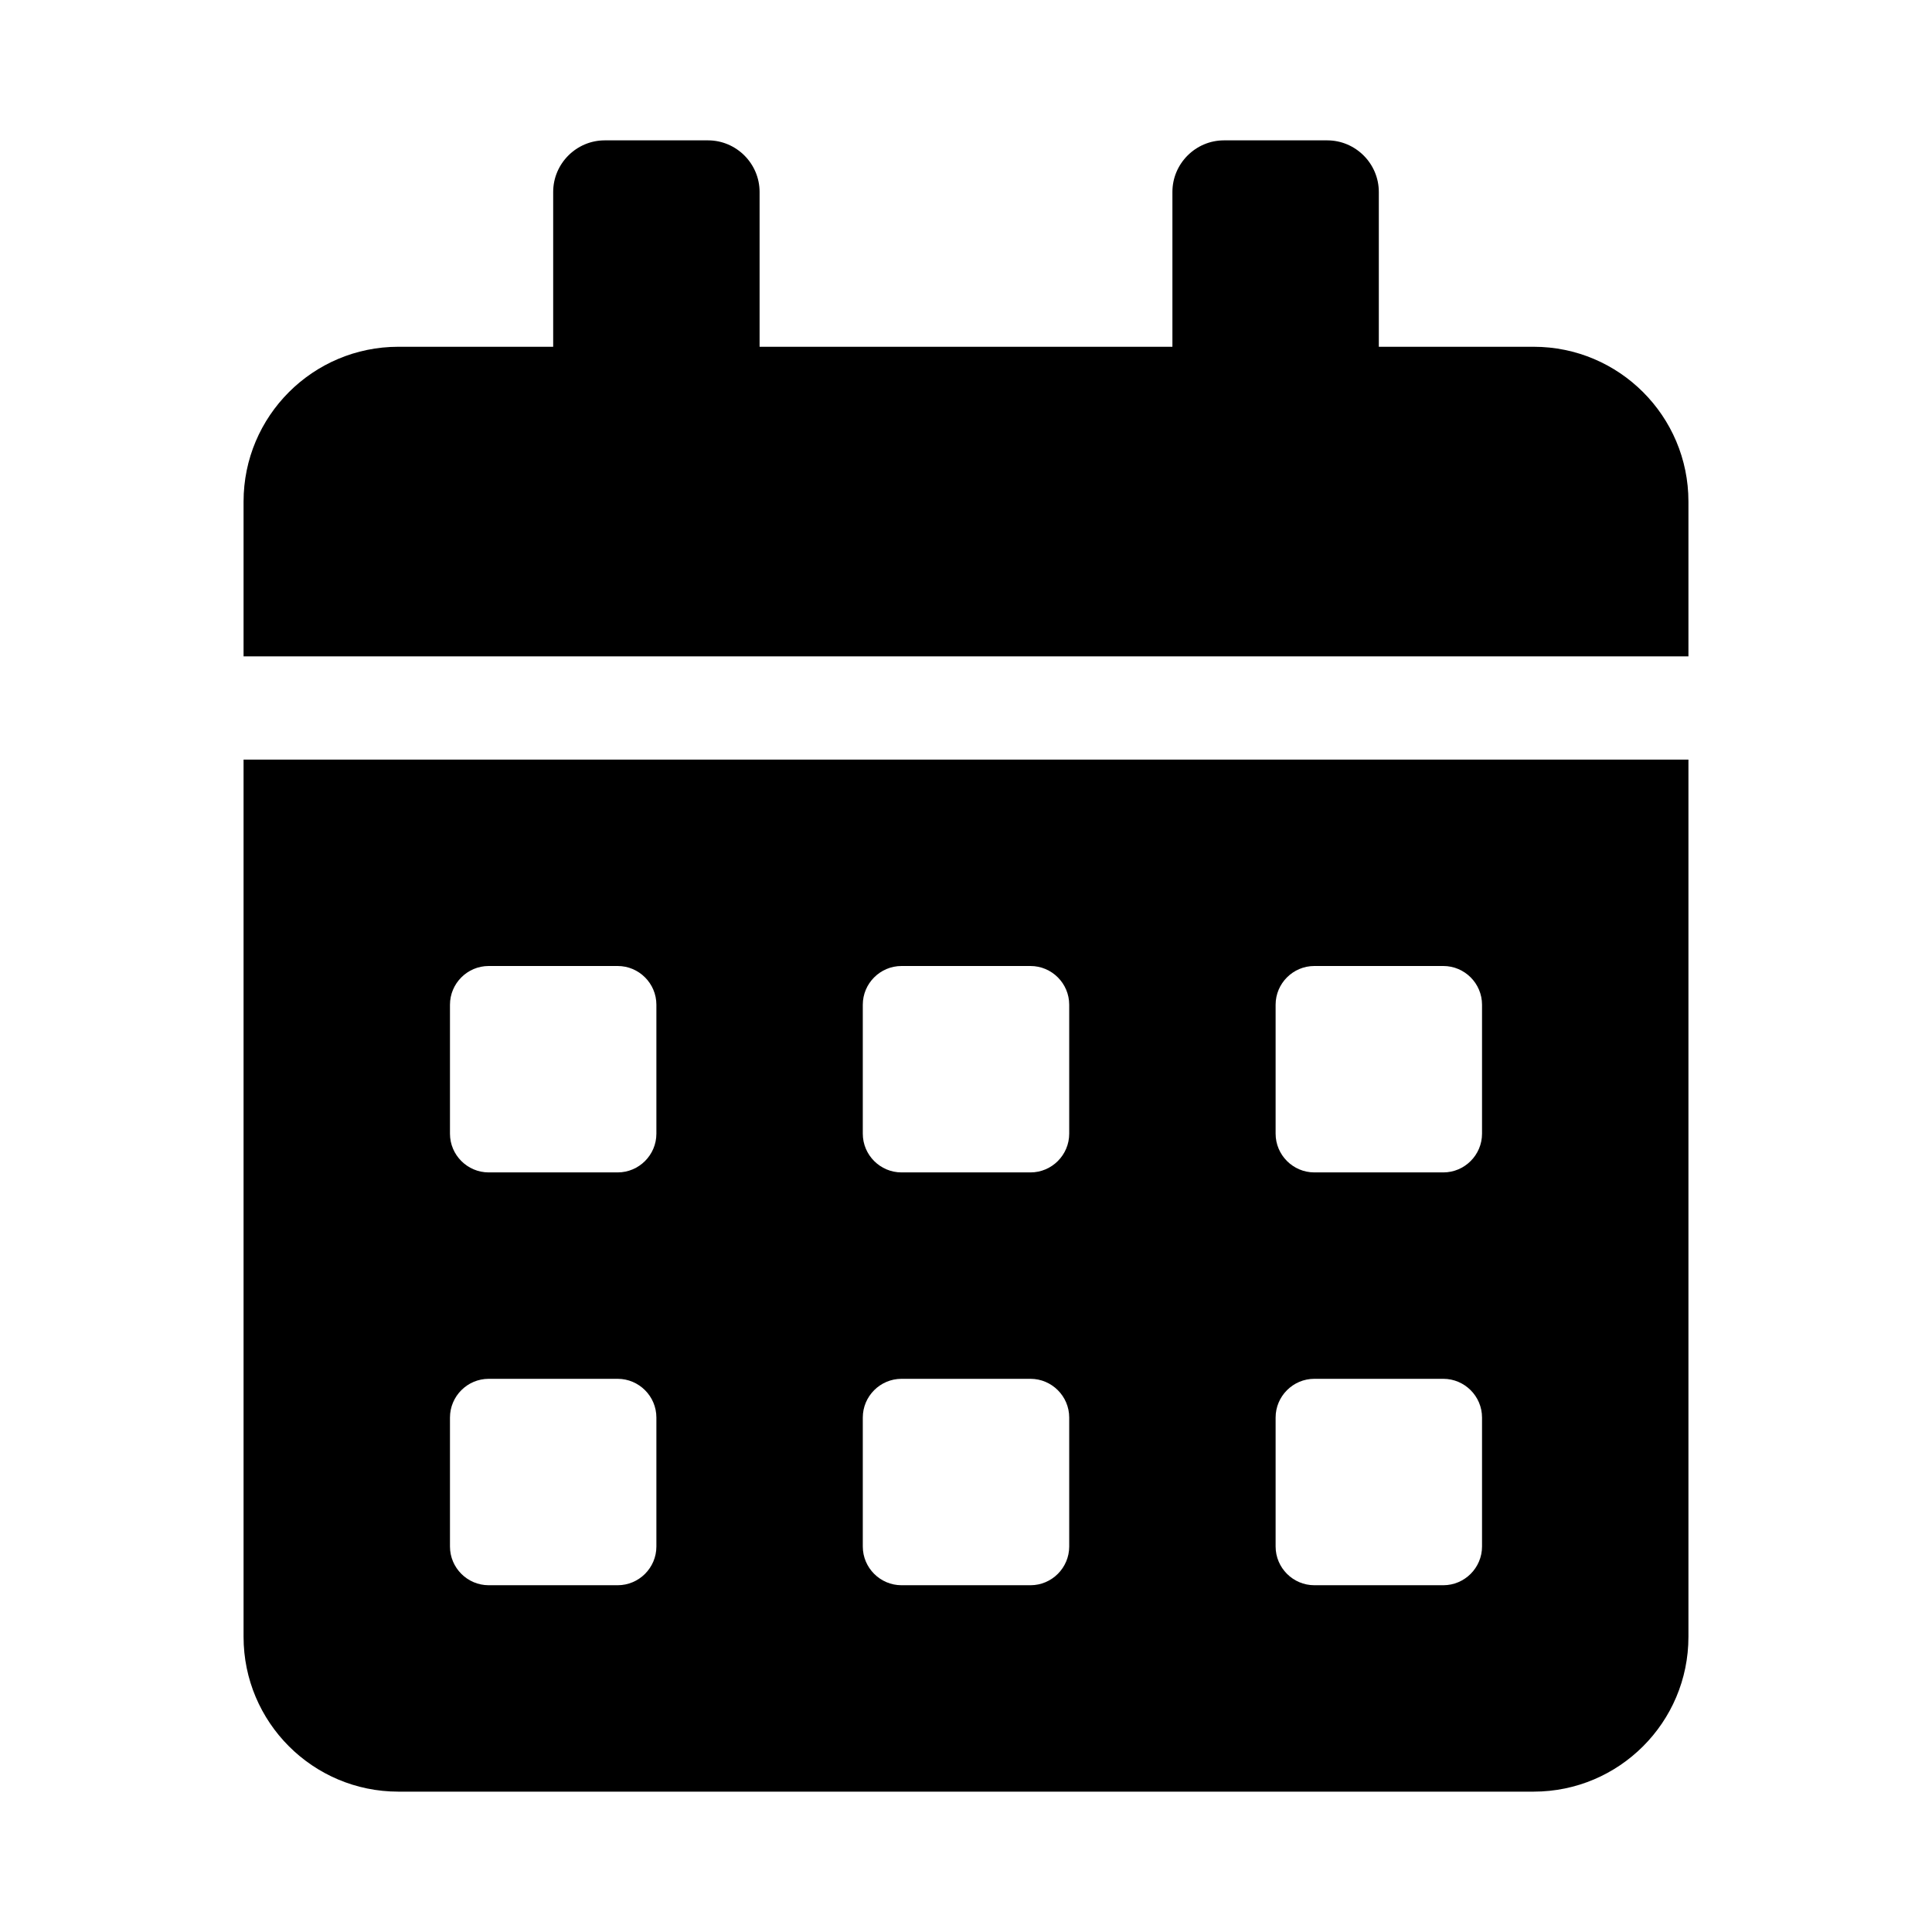 <svg xmlns="http://www.w3.org/2000/svg" width="100%" height="100%" viewBox="0 0 599.04 599.04"><path d="M75.52 507.52c0 26.5 21.5 48 48 48h352c26.5 0 48-21.5 48-48V235.52H75.52v272z m320-196c0-6.6 5.4-12 12-12h40c6.6 0 12 5.4 12 12v40c0 6.6-5.4 12-12 12h-40c-6.6 0-12-5.4-12-12v-40z m0 128c0-6.6 5.4-12 12-12h40c6.6 0 12 5.4 12 12v40c0 6.6-5.4 12-12 12h-40c-6.6 0-12-5.4-12-12v-40zM267.52 311.52c0-6.6 5.4-12 12-12h40c6.6 0 12 5.4 12 12v40c0 6.6-5.4 12-12 12h-40c-6.6 0-12-5.4-12-12v-40z m0 128c0-6.6 5.4-12 12-12h40c6.6 0 12 5.4 12 12v40c0 6.6-5.4 12-12 12h-40c-6.6 0-12-5.4-12-12v-40zM139.52 311.52c0-6.6 5.4-12 12-12h40c6.6 0 12 5.4 12 12v40c0 6.6-5.4 12-12 12H151.52c-6.6 0-12-5.4-12-12v-40z m0 128c0-6.6 5.4-12 12-12h40c6.6 0 12 5.4 12 12v40c0 6.6-5.4 12-12 12H151.52c-6.6 0-12-5.4-12-12v-40zM475.52 107.52h-48V59.52c0-8.8-7.2-16-16-16h-32c-8.8 0-16 7.2-16 16v48H235.52V59.52c0-8.8-7.2-16-16-16h-32c-8.8 0-16 7.2-16 16v48H123.52C97.02 107.52 75.52 129.02 75.52 155.52v48h448v-48c0-26.5-21.5-48-48-48z" /></svg>